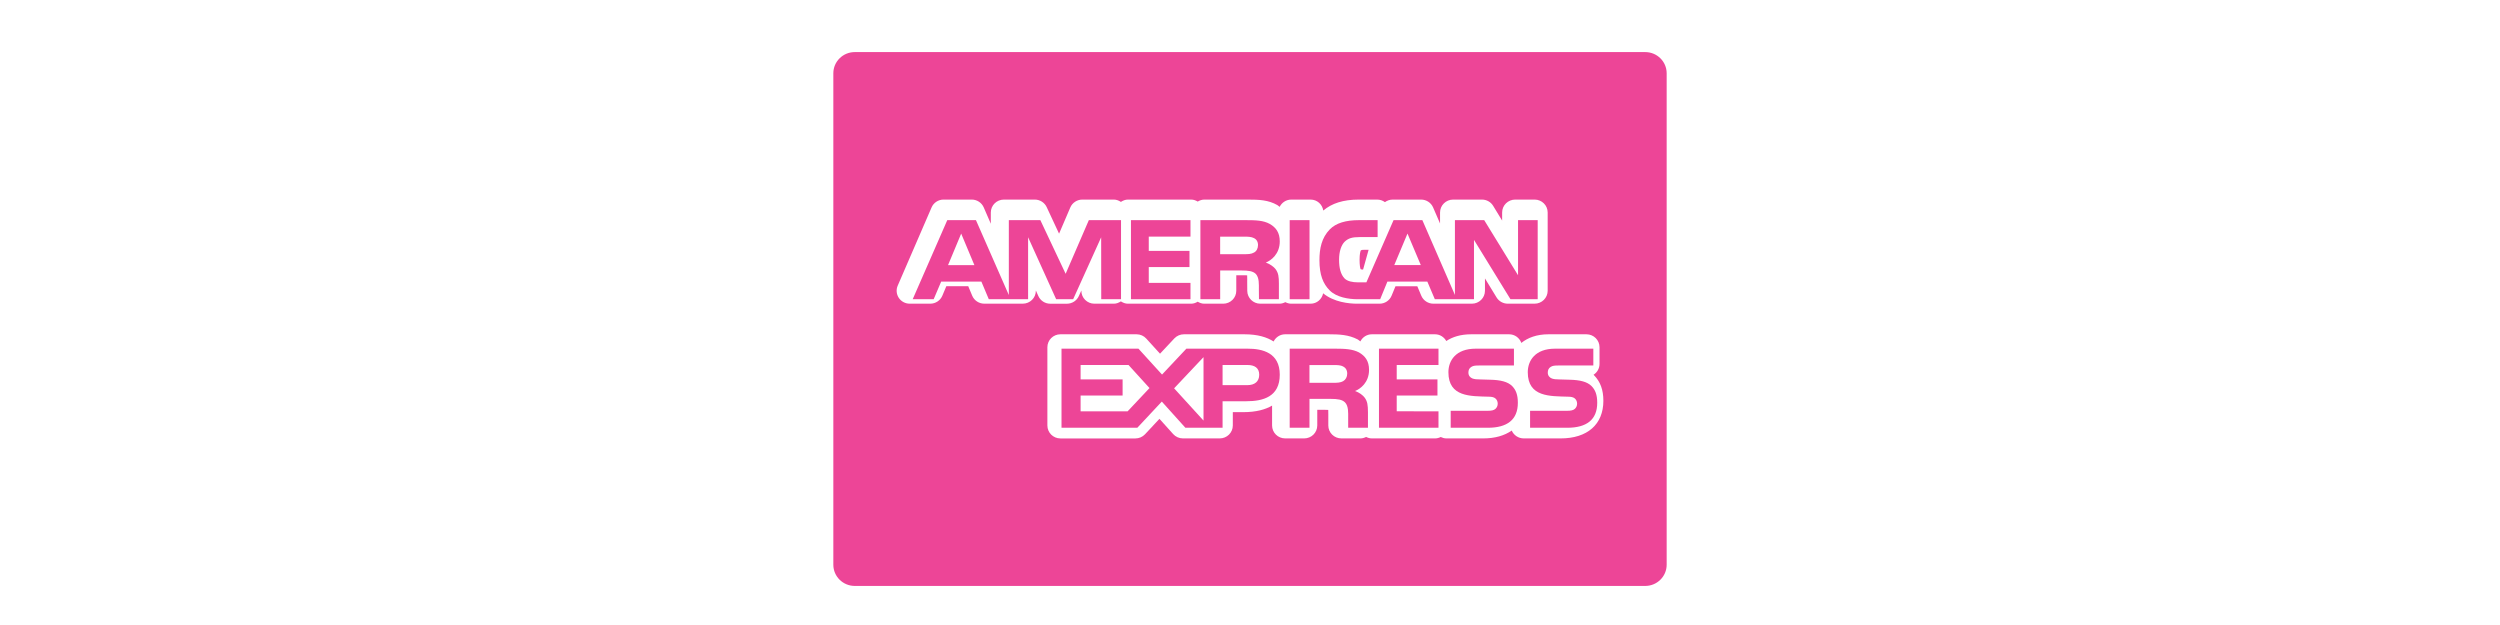 <?xml version="1.0" encoding="UTF-8"?>
<svg width="192px" height="48px" viewBox="0 0 192 48" version="1.1" xmlns="http://www.w3.org/2000/svg" xmlns:xlink="http://www.w3.org/1999/xlink">
    <!-- Generator: Sketch 63.1 (92452) - https://sketch.com -->
    <title>american-express</title>
    <desc>Created with Sketch.</desc>
    <g id="american-express" stroke="none" stroke-width="1" fill="none" fill-rule="evenodd">
        <path d="M126.352,4 L65.648,4 C64.737,4 64,4.729 64,5.629 L64,43.37 C64,44.27 64.737,45 65.648,45 L126.352,45 C127.263,45 128,44.271 128,43.371 L128,5.629 C128,4.729 127.263,4 126.352,4 Z M79.744,22.733 L79.554,22.306 L79.554,22.33 C79.554,22.877 79.104,23.322 78.55,23.322 L75.593,23.322 C75.185,23.322 74.819,23.079 74.664,22.707 L74.361,21.981 L72.678,21.981 L72.371,22.712 C72.216,23.081 71.849,23.323 71.446,23.323 L69.866,23.323 C69.529,23.323 69.214,23.155 69.028,22.877 C68.843,22.597 68.81,22.246 68.944,21.94 L71.546,15.928 C71.703,15.564 72.067,15.327 72.469,15.327 L74.627,15.327 C75.029,15.327 75.39,15.563 75.55,15.927 L76.095,17.184 L76.095,16.32 C76.095,15.773 76.544,15.328 77.099,15.328 L79.473,15.328 C79.863,15.328 80.22,15.554 80.385,15.905 L81.336,17.946 L82.199,15.934 C82.356,15.566 82.721,15.328 83.122,15.328 L85.544,15.328 C85.748,15.328 85.926,15.403 86.086,15.506 C86.245,15.403 86.423,15.328 86.628,15.328 L91.482,15.328 C91.67,15.328 91.837,15.393 91.985,15.481 C92.136,15.393 92.301,15.328 92.49,15.328 L95.832,15.328 C96.697,15.328 97.412,15.358 98.095,15.748 C98.164,15.789 98.214,15.842 98.276,15.887 C98.44,15.56 98.775,15.328 99.171,15.328 L100.654,15.328 C101.156,15.328 101.555,15.697 101.628,16.171 C102.279,15.615 103.165,15.328 104.357,15.328 L105.763,15.328 C105.986,15.328 106.196,15.401 106.363,15.525 C106.531,15.4 106.741,15.328 106.963,15.328 L109.14,15.328 C109.541,15.328 109.903,15.565 110.062,15.929 L110.596,17.164 L110.596,16.32 C110.596,15.773 111.046,15.328 111.601,15.328 L113.814,15.328 C114.167,15.328 114.492,15.509 114.673,15.807 L115.364,16.94 L115.364,16.319 C115.364,15.771 115.815,15.327 116.371,15.327 L117.857,15.327 C118.412,15.327 118.861,15.771 118.861,16.319 L118.861,22.331 C118.861,22.879 118.41,23.323 117.857,23.323 L115.799,23.323 C115.445,23.323 115.12,23.142 114.937,22.844 L114.045,21.382 L114.045,22.331 C114.045,22.879 113.594,23.323 113.041,23.323 L110.083,23.323 C109.678,23.323 109.314,23.082 109.156,22.713 L108.849,21.983 L107.174,21.983 L106.877,22.703 C106.726,23.078 106.357,23.324 105.95,23.324 L104.248,23.324 C103.601,23.324 102.443,23.209 101.617,22.525 C101.523,22.977 101.138,23.324 100.652,23.324 L99.167,23.324 C99.003,23.324 98.852,23.275 98.713,23.205 C98.576,23.275 98.427,23.324 98.262,23.324 L96.795,23.324 C96.244,23.324 95.795,22.884 95.79,22.34 L95.785,21.582 L95.787,21.449 C95.787,21.369 95.789,21.248 95.782,21.146 C95.716,21.141 95.626,21.138 95.5,21.138 L94.946,21.138 L94.946,22.332 C94.946,22.88 94.496,23.324 93.942,23.324 L92.487,23.324 C92.299,23.324 92.135,23.259 91.983,23.171 C91.835,23.259 91.668,23.324 91.48,23.324 L86.625,23.324 C86.42,23.324 86.242,23.248 86.084,23.146 C85.924,23.248 85.746,23.324 85.542,23.324 L84.052,23.324 C83.497,23.324 83.048,22.881 83.048,22.333 L83.048,22.308 L82.856,22.734 C82.695,23.094 82.337,23.326 81.938,23.326 L80.661,23.326 C80.264,23.326 79.904,23.093 79.744,22.733 Z M119.854,33.67 L117.023,33.67 C116.608,33.67 116.254,33.42 116.1,33.066 C115.548,33.453 114.818,33.67 113.915,33.67 L111.084,33.67 C110.925,33.67 110.782,33.626 110.648,33.562 C110.516,33.626 110.372,33.67 110.213,33.67 L105.363,33.67 C105.201,33.67 105.053,33.626 104.919,33.558 C104.784,33.624 104.638,33.67 104.477,33.67 L103.019,33.67 C102.462,33.67 102.014,33.225 102.014,32.677 L102.014,31.804 C102.016,31.719 102.016,31.589 102.009,31.482 C101.942,31.478 101.848,31.473 101.714,31.473 L101.166,31.473 L101.166,32.677 C101.166,33.226 100.716,33.67 100.162,33.67 L98.701,33.67 C98.145,33.67 97.696,33.225 97.696,32.677 L97.696,31.15 C97.181,31.453 96.469,31.653 95.488,31.653 L94.68,31.653 L94.68,32.677 C94.68,33.226 94.23,33.67 93.675,33.67 L90.85,33.67 C90.563,33.67 90.289,33.549 90.099,33.337 L89.046,32.166 L87.937,33.353 C87.746,33.556 87.48,33.672 87.2,33.672 L81.442,33.672 C80.887,33.672 80.439,33.226 80.439,32.679 L80.439,26.667 C80.439,26.117 80.888,25.673 81.442,25.673 L87.287,25.673 C87.574,25.673 87.845,25.792 88.034,26.003 L89.09,27.164 L90.19,25.99 C90.381,25.788 90.647,25.673 90.927,25.673 L95.571,25.673 C96.588,25.673 97.304,25.896 97.813,26.226 C97.977,25.901 98.308,25.673 98.701,25.673 L102.058,25.673 C102.831,25.673 103.578,25.702 104.28,26.073 C104.356,26.117 104.405,26.174 104.475,26.221 C104.64,25.9 104.968,25.673 105.36,25.673 L110.21,25.673 C110.586,25.673 110.903,25.887 111.075,26.191 C111.554,25.87 112.188,25.673 112.988,25.673 L115.9,25.673 C116.339,25.673 116.699,25.952 116.839,26.336 C117.337,25.937 118.018,25.673 118.926,25.673 L121.84,25.673 C122.394,25.673 122.843,26.118 122.843,26.667 L122.843,27.946 C122.843,28.297 122.662,28.605 122.384,28.782 C122.392,28.791 122.403,28.801 122.414,28.811 C122.912,29.317 123.139,29.942 123.139,30.782 C123.139,32.59 121.912,33.672 119.854,33.67 Z" id="Shape" fill="#ED4597" fill-rule="nonzero"></path>
        <path d="M97.216,20.162 C97.611,20.013 98.286,19.512 98.286,18.544 C98.286,17.866 97.997,17.47 97.519,17.198 C97.027,16.927 96.455,16.907 95.681,16.907 L92.19,16.907 L92.19,22.981 L93.71,22.981 L93.71,20.773 L95.336,20.773 C95.883,20.773 96.221,20.82 96.442,21.033 C96.718,21.325 96.681,21.85 96.681,22.215 L96.689,22.981 L98.219,22.981 L98.219,21.787 C98.219,21.245 98.183,20.976 97.967,20.674 C97.833,20.496 97.549,20.283 97.216,20.162 Z M96.303,19.397 C96.092,19.518 95.846,19.522 95.552,19.522 L93.707,19.522 L93.708,18.174 L95.578,18.174 C95.84,18.174 96.117,18.186 96.297,18.284 C96.493,18.372 96.615,18.56 96.615,18.82 C96.615,19.085 96.498,19.299 96.303,19.397 Z" id="Shape" fill="#ED4597" fill-rule="nonzero"></path>
        <rect id="Rectangle" fill="#ED4597" fill-rule="nonzero" x="99.048" y="16.907" width="1.524" height="6.074"></rect>
        <path d="M116.585,16.907 L116.585,21.138 L113.987,16.907 L111.738,16.907 L111.738,22.652 L109.237,16.907 L107.025,16.907 L104.939,21.683 L104.276,21.683 C103.891,21.683 103.474,21.611 103.247,21.37 C102.97,21.064 102.841,20.595 102.841,19.945 C102.841,19.307 103.012,18.825 103.264,18.569 C103.557,18.288 103.86,18.209 104.402,18.209 L105.801,18.209 L105.801,16.907 L104.372,16.907 C103.354,16.907 102.605,17.13 102.129,17.615 C101.496,18.266 101.333,19.089 101.333,19.99 C101.333,21.094 101.605,21.793 102.126,22.309 C102.639,22.824 103.548,22.98 104.267,22.981 L105.997,22.981 L106.552,21.627 L109.619,21.627 L110.195,22.981 L113.202,22.981 L113.202,18.423 L116.004,22.981 L118.095,22.981 L118.095,16.907 L116.585,16.907 L116.585,16.907 Z M107.08,20.359 L108.095,17.938 L109.118,20.359 L107.08,20.359 Z" id="Shape" fill="#ED4597" fill-rule="nonzero"></path>
        <path d="M104.775,19.185 C104.545,19.184 104.521,19.221 104.493,19.262 C104.484,19.282 104.415,19.508 104.415,19.943 C104.415,20.373 104.46,20.58 104.493,20.673 C104.527,20.687 104.59,20.704 104.685,20.704 L105.109,19.185 L104.775,19.185 Z" id="Path" fill="#ED4597" fill-rule="nonzero"></path>
        <polygon id="Path" fill="#ED4597" fill-rule="nonzero" points="110.476 28.034 110.476 26.778 105.905 26.778 105.905 32.852 110.476 32.852 110.476 31.592 107.268 31.585 107.268 30.378 110.397 30.378 110.397 29.138 107.268 29.138 107.268 28.034"></polygon>
        <path d="M95.81,26.778 L91.114,26.778 L89.244,28.767 L87.434,26.778 L81.524,26.778 L81.524,32.852 L87.346,32.852 L89.227,30.841 L91.037,32.852 L93.894,32.852 L93.894,30.815 L95.727,30.815 C97.012,30.815 98.286,30.466 98.286,28.779 C98.286,27.097 96.976,26.776 95.81,26.778 Z M86.602,31.588 L82.99,31.588 L82.99,30.379 L86.216,30.379 L86.216,29.139 L82.99,29.139 L82.99,28.034 L86.674,28.034 L88.282,29.803 L86.602,31.588 Z M92.43,32.3 L90.172,29.823 L92.43,27.429 L92.43,32.3 Z M95.791,29.579 L93.894,29.579 L93.894,28.032 L95.81,28.032 C96.341,28.032 96.708,28.246 96.708,28.778 C96.708,29.304 96.357,29.581 95.791,29.579 Z" id="Shape" fill="#ED4597" fill-rule="nonzero"></path>
        <path d="M104.068,30.029 C104.464,29.878 105.14,29.384 105.143,28.412 C105.143,27.719 104.842,27.339 104.366,27.063 C103.866,26.808 103.309,26.778 102.543,26.778 L99.048,26.778 L99.048,32.852 L100.568,32.852 L100.568,30.634 L102.185,30.634 C102.737,30.634 103.074,30.686 103.296,30.903 C103.577,31.186 103.54,31.727 103.54,32.092 L103.54,32.852 L105.059,32.852 L105.059,31.648 C105.054,31.112 105.024,30.836 104.808,30.54 C104.68,30.364 104.403,30.147 104.068,30.029 Z M103.155,29.274 C102.952,29.39 102.701,29.4 102.406,29.4 L100.566,29.4 L100.566,28.035 L102.43,28.035 C102.697,28.035 102.969,28.041 103.153,28.145 C103.349,28.243 103.466,28.432 103.466,28.692 C103.466,28.951 103.349,29.162 103.155,29.274 Z" id="Shape" fill="#ED4597" fill-rule="nonzero"></path>
        <path d="M116.131,29.647 C115.794,29.317 115.248,29.181 114.453,29.163 L113.665,29.14 C113.415,29.14 113.251,29.124 113.094,29.071 C112.91,29.002 112.774,28.848 112.774,28.618 C112.774,28.426 112.833,28.28 112.996,28.18 C113.142,28.082 113.315,28.07 113.583,28.07 L116.271,28.07 L116.271,26.778 L113.334,26.778 C111.796,26.778 111.238,27.704 111.238,28.587 C111.238,30.508 112.956,30.422 114.325,30.466 C114.582,30.466 114.735,30.508 114.847,30.6 C114.95,30.686 115.025,30.825 115.025,31.002 C115.025,31.168 114.954,31.306 114.854,31.398 C114.73,31.514 114.533,31.549 114.256,31.549 L111.413,31.549 L111.413,32.852 L114.268,32.852 C115.745,32.852 116.571,32.242 116.571,30.934 C116.571,30.311 116.417,29.939 116.131,29.647 Z" id="Path" fill="#ED4597" fill-rule="nonzero"></path>
        <path d="M83.623,16.907 L81.841,21.028 L79.899,16.907 L77.478,16.907 L77.478,22.659 L74.953,16.907 L72.751,16.907 L70.095,22.981 L71.706,22.981 L72.282,21.627 L75.37,21.627 L75.94,22.981 L78.958,22.981 L78.958,18.22 L81.112,22.98 L82.418,22.981 L84.569,18.225 L84.575,22.981 L86.095,22.981 L86.095,16.907 L83.623,16.907 L83.623,16.907 Z M72.81,20.361 L73.819,17.941 L74.833,20.361 L72.81,20.361 Z" id="Shape" fill="#ED4597" fill-rule="nonzero"></path>
        <polygon id="Path" fill="#ED4597" fill-rule="nonzero" points="91.429 18.172 91.429 16.907 86.857 16.907 86.857 22.981 91.429 22.981 91.429 21.725 88.225 21.725 88.225 20.511 91.353 20.511 91.353 19.268 88.225 19.268 88.225 18.172"></polygon>
        <path d="M122.227,29.647 C121.892,29.317 121.344,29.181 120.549,29.163 L119.761,29.14 C119.513,29.14 119.347,29.124 119.189,29.071 C119.007,29.002 118.87,28.848 118.87,28.618 C118.87,28.426 118.93,28.28 119.091,28.18 C119.238,28.082 119.412,28.07 119.679,28.07 L122.368,28.07 L122.368,26.778 L119.429,26.778 C117.893,26.778 117.333,27.704 117.333,28.587 C117.333,30.508 119.052,30.422 120.422,30.466 C120.678,30.466 120.83,30.508 120.945,30.6 C121.045,30.686 121.122,30.825 121.122,31.002 C121.122,31.168 121.05,31.306 120.951,31.398 C120.827,31.514 120.629,31.549 120.353,31.549 L117.51,31.549 L117.51,32.852 L120.365,32.852 C121.843,32.852 122.667,32.242 122.667,30.934 C122.667,30.311 122.515,29.939 122.227,29.647 Z" id="Path" fill="#ED4597" fill-rule="nonzero"></path>
    </g>
</svg>